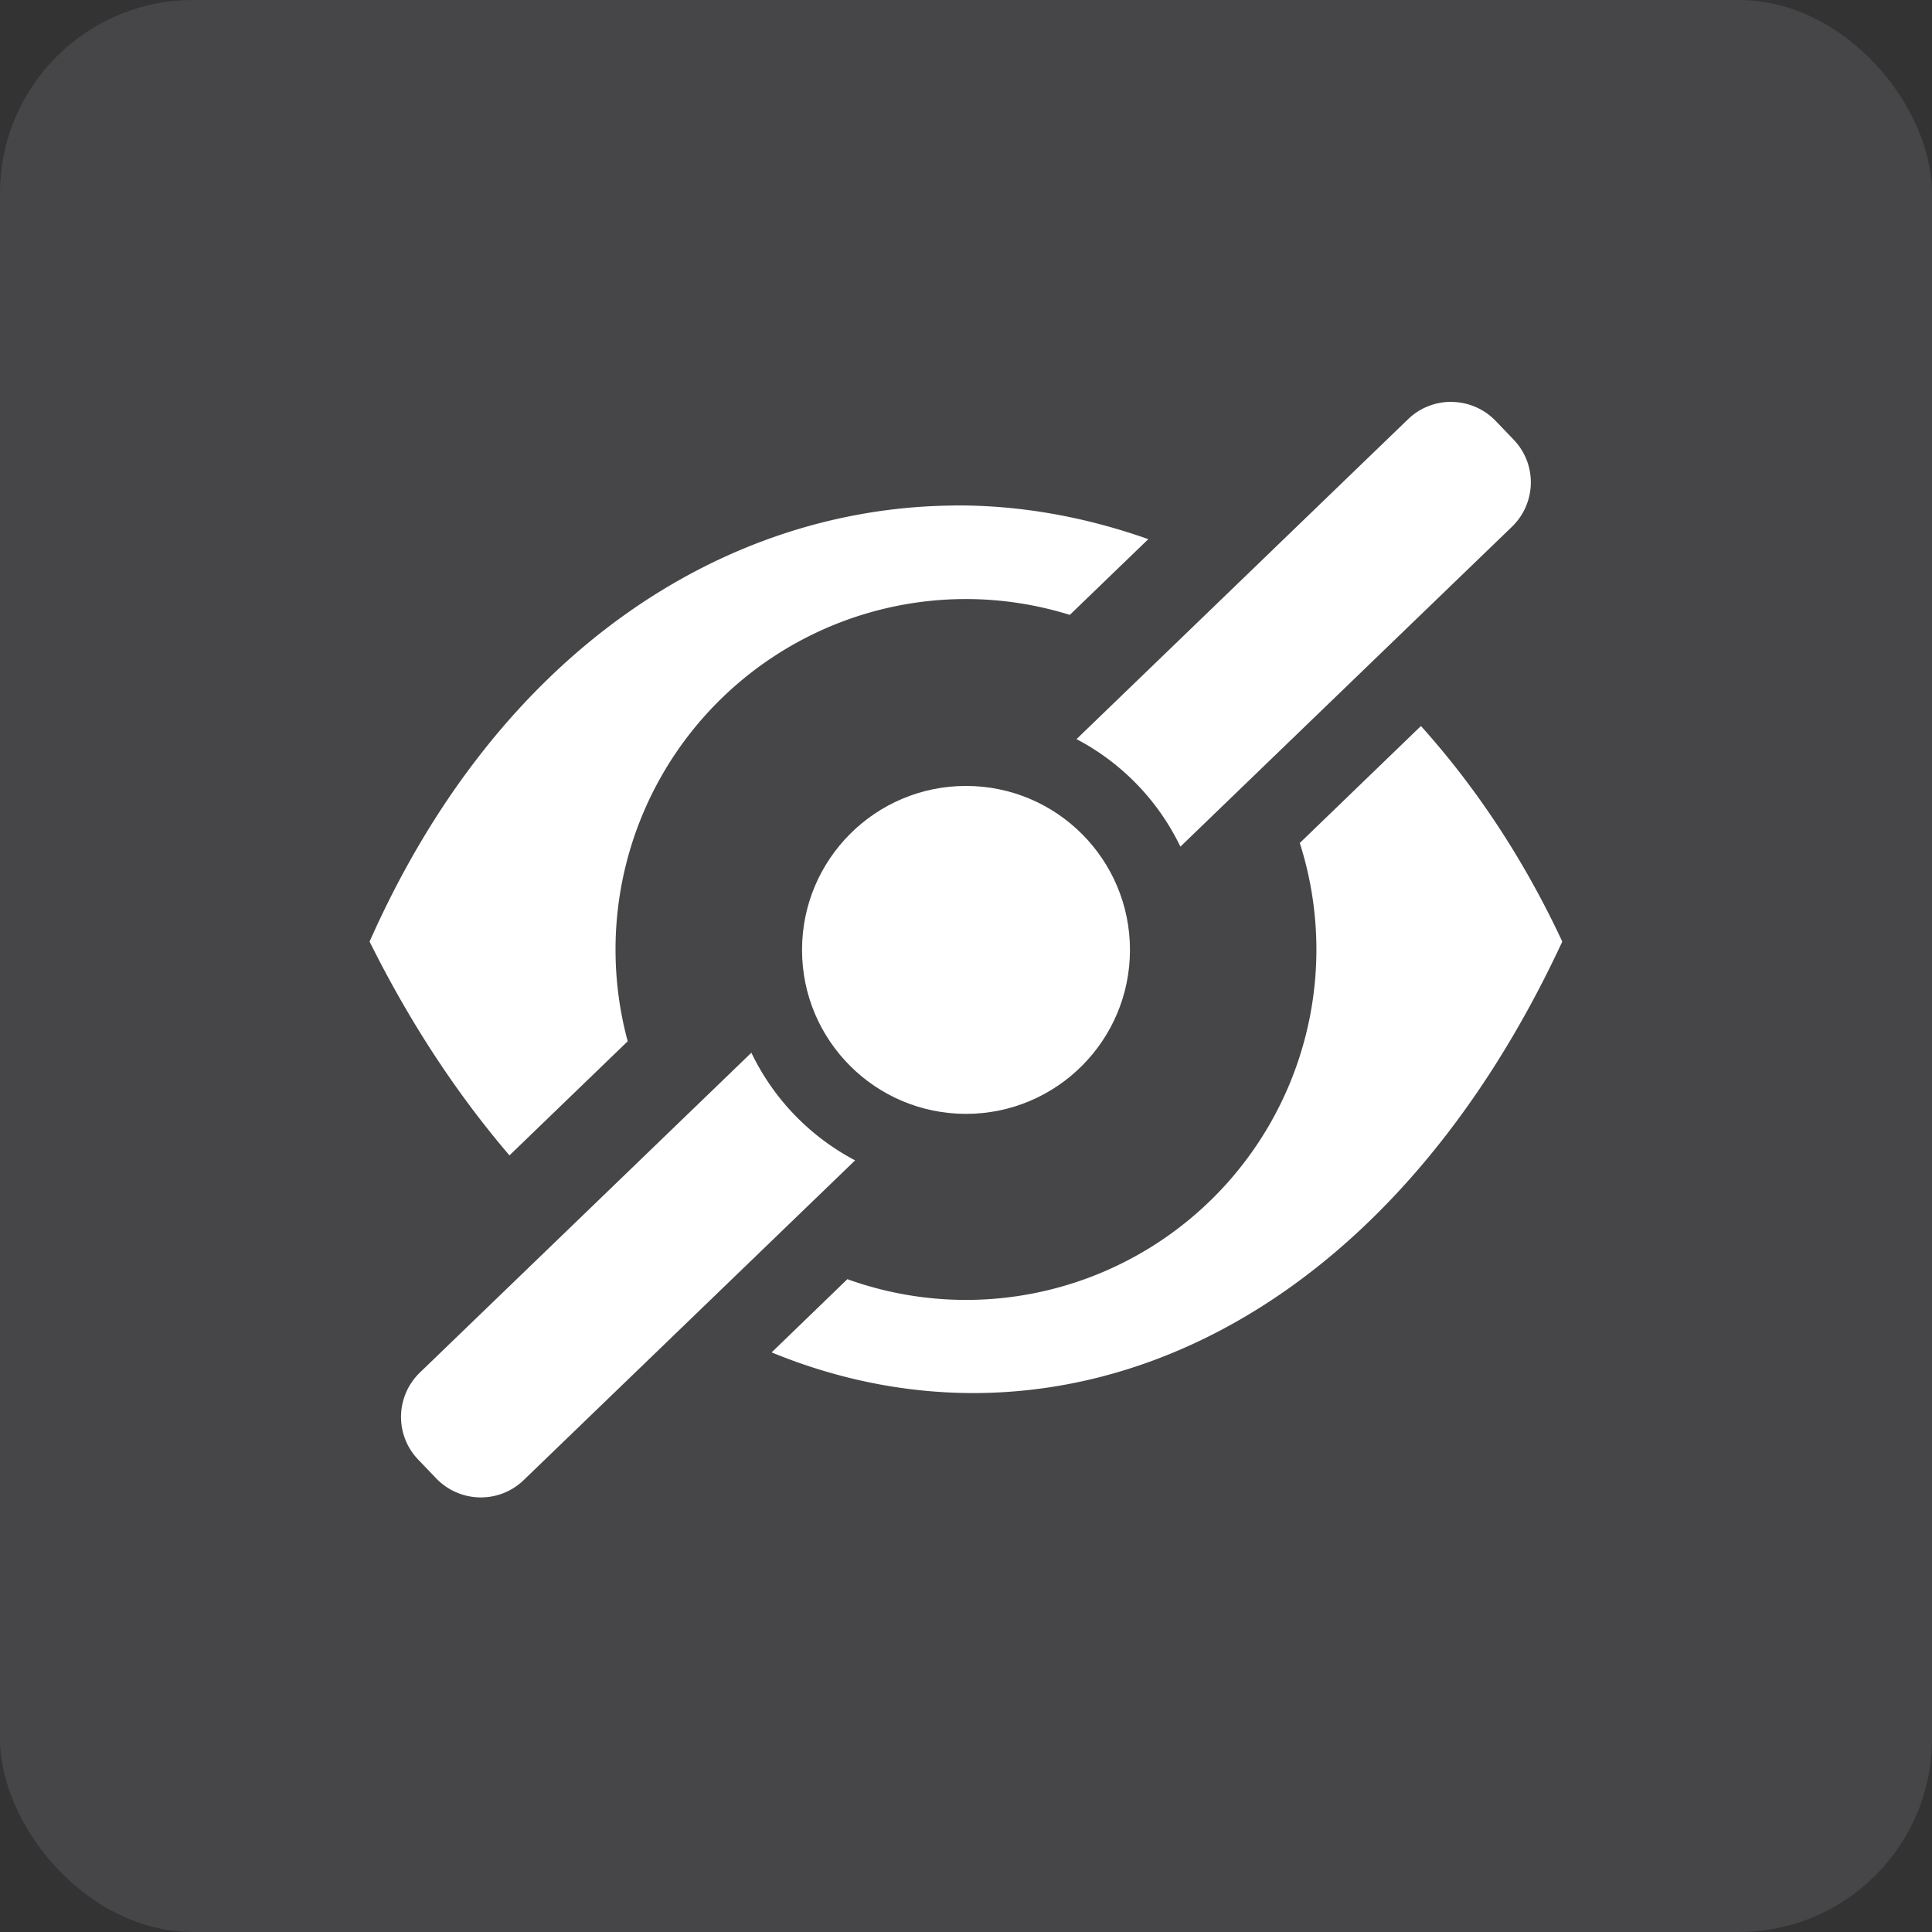 <svg width="30" height="30" version="1.1" viewBox="0 0 30 30" xmlns="http://www.w3.org/2000/svg" xmlns:xlink="http://www.w3.org/1999/xlink">
 <rect x="0" y="0" width="30" height="30" fill="#333333" stroke="none"/>
 <g transform="translate(-311.44 -212.55)">
  <g transform="translate(817.55 -377.99)">
   <g transform="translate(-506.11 590.54)" fill="none">
    <rect width="30" height="30" rx="3" fill="#95959d" opacity=".2"/>
   </g>
   <g fill="#fff">
    <path d="m-491.31 598.39c-3.547 0.034-7.06 2.255-9.061 6.771 0.64 1.288 1.375 2.388 2.172 3.32l1.836-1.772a5.442 5.442 0 0 1-0.189-1.426 5.442 5.442 0 0 1 5.441-5.441 5.442 5.442 0 0 1 1.613 0.246l1.219-1.176c-0.99-0.35-2.011-0.533-3.031-0.523zm7.264 3.424-1.881 1.816a5.442 5.442 0 0 1 0.258 1.654 5.442 5.442 0 0 1-5.441 5.441 5.442 5.442 0 0 1-1.842-0.322l-1.176 1.137c4.445 1.826 9.459-0.312 12.277-6.379-0.61-1.307-1.358-2.416-2.195-3.348z"/>
    <circle cx="-491.11" cy="605.29" r="2.546"/>
    <path d="m-483.56 596.78c-0.246-4e-3 -0.494 0.084-0.686 0.27l-5.148 4.967a3.695 3.695 0 0 1 1.613 1.67l5.146-4.965c0.384-0.37 0.396-0.976 0.025-1.359l-0.275-0.287c-0.185-0.192-0.43-0.29-0.676-0.295zm-10.883 10.107-5.144 4.963c-0.384 0.37-0.396 0.976-0.025 1.359l0.275 0.287c0.37 0.384 0.978 0.396 1.361 0.025l5.144-4.963a3.695 3.695 0 0 1-1.611-1.672z"/>
   </g>
  </g>
 </g>
</svg>
